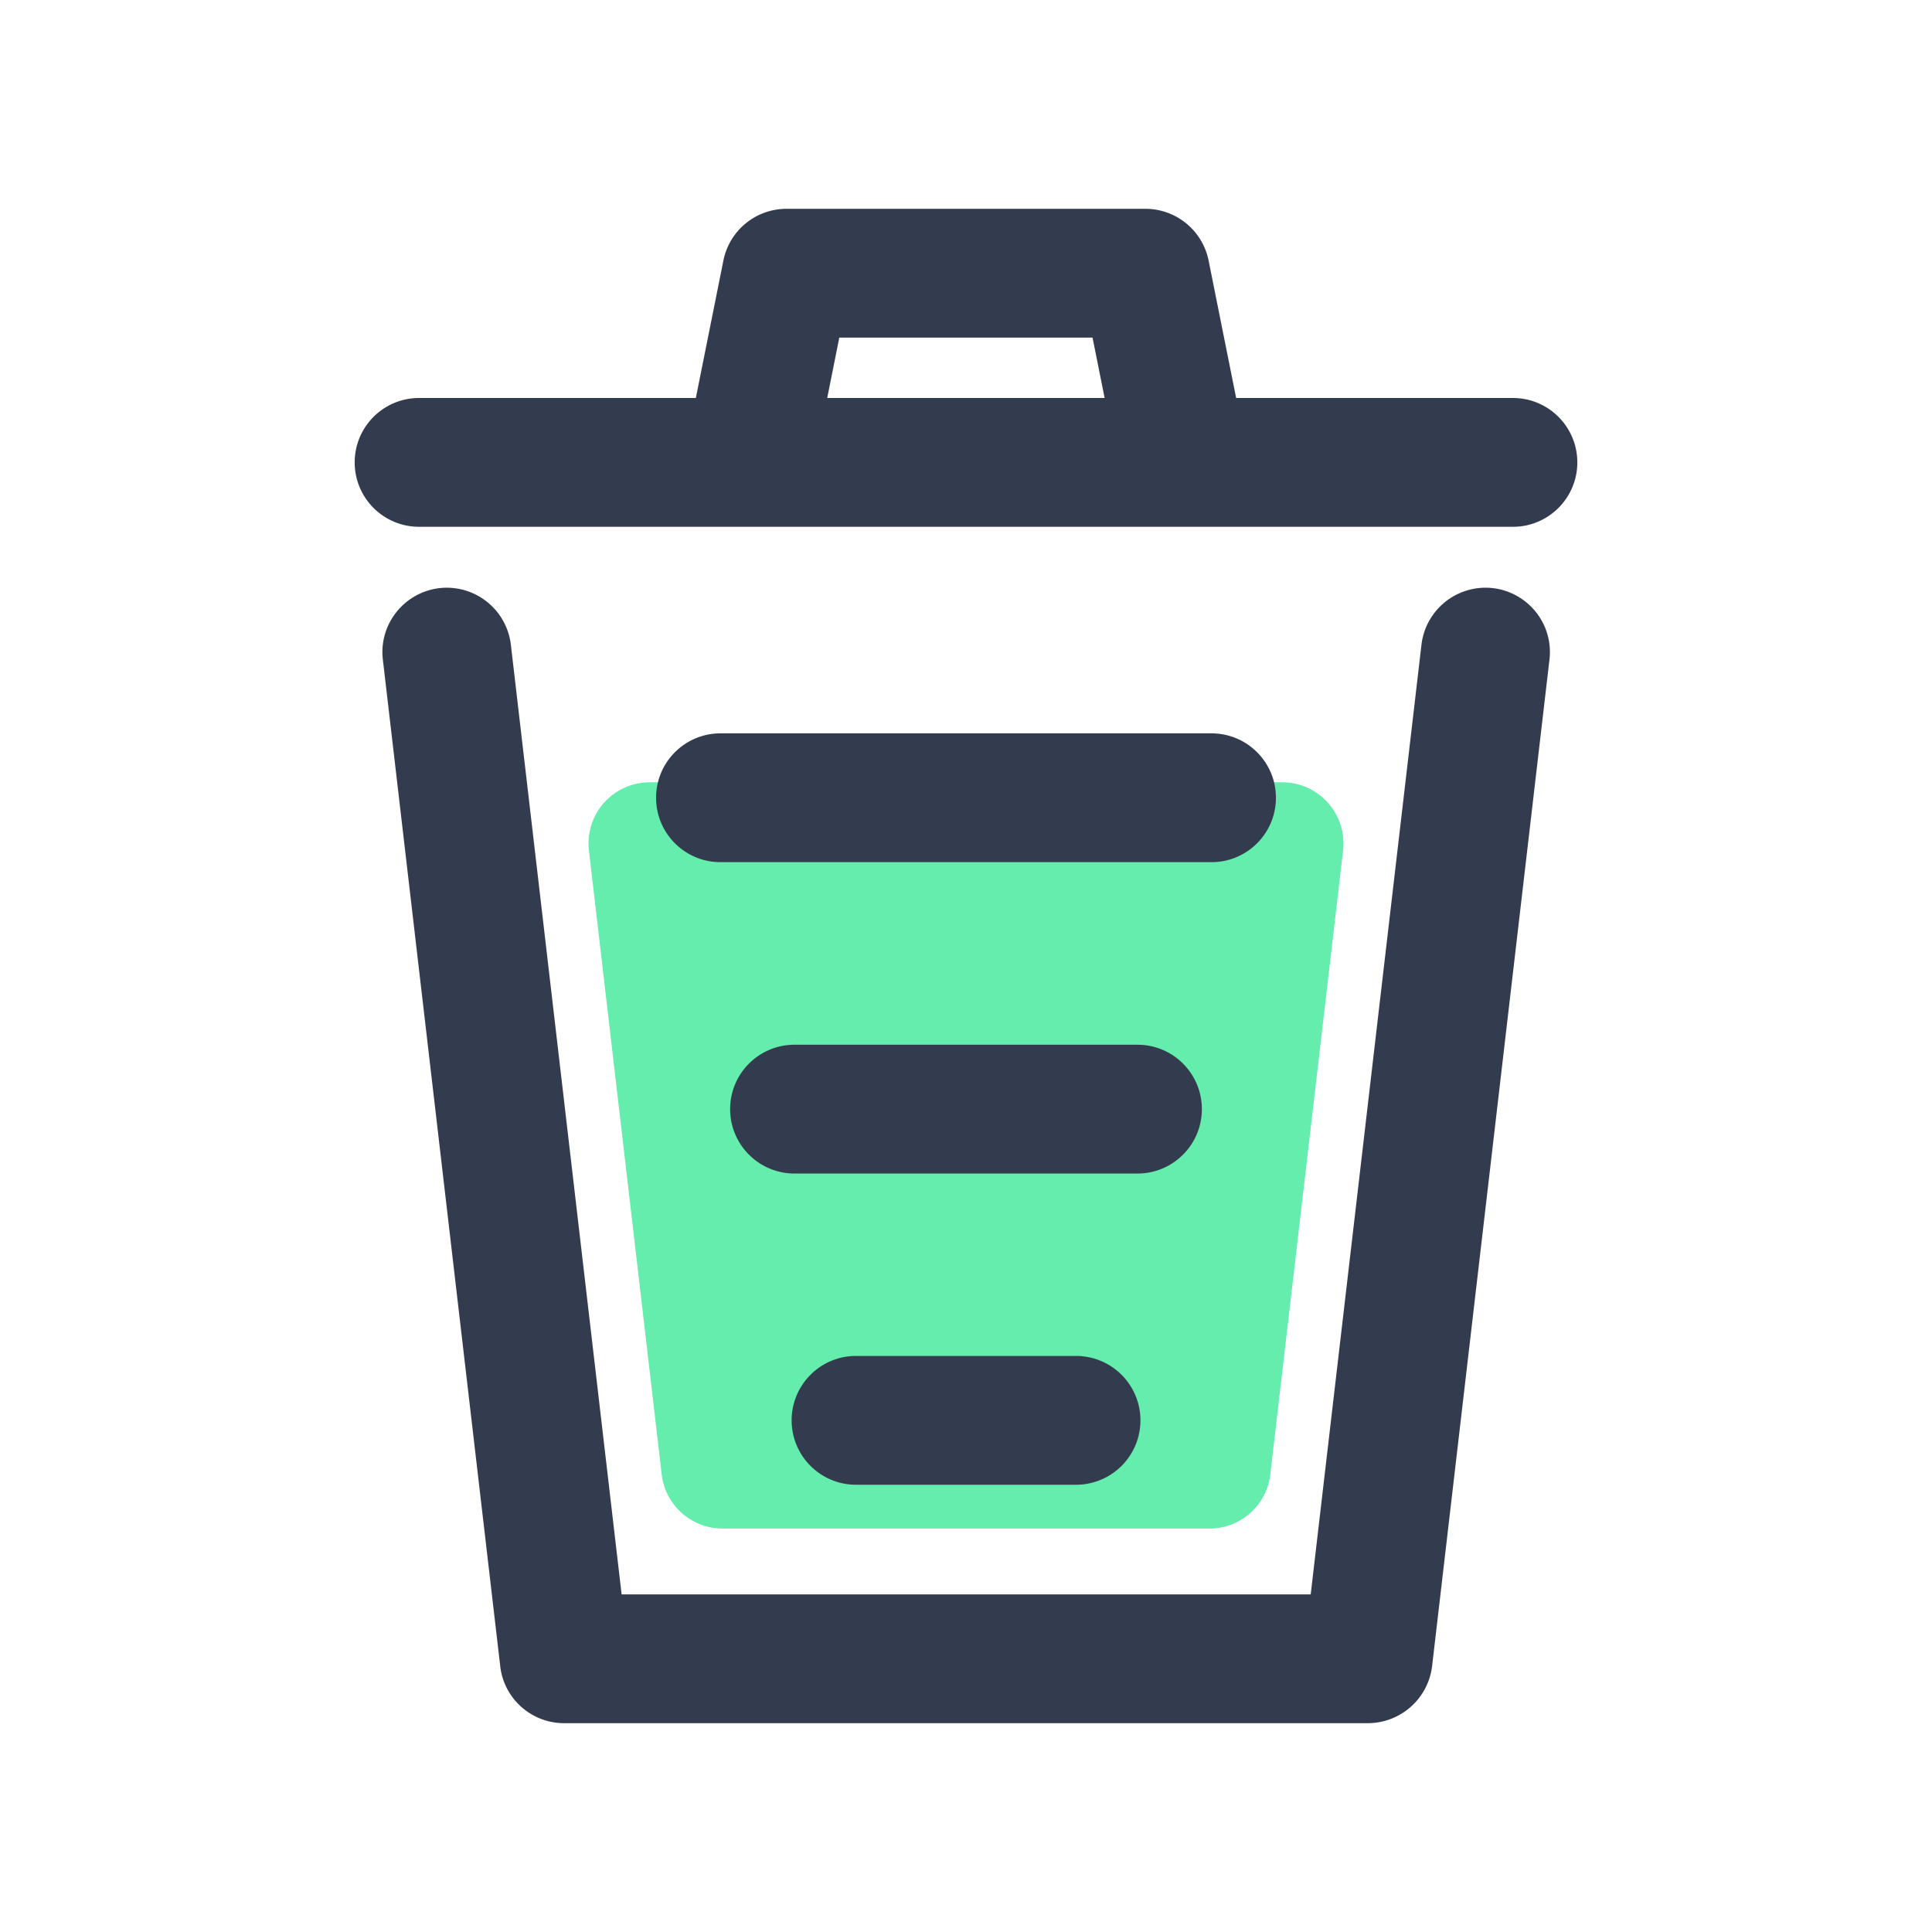 <?xml version="1.0" standalone="no"?><!DOCTYPE svg PUBLIC "-//W3C//DTD SVG 1.1//EN" "http://www.w3.org/Graphics/SVG/1.1/DTD/svg11.dtd"><svg t="1678365446954" class="icon" viewBox="0 0 1024 1024" version="1.1" xmlns="http://www.w3.org/2000/svg" p-id="4411" xmlns:xlink="http://www.w3.org/1999/xlink" width="128" height="128"><path d="M711.851 450.816L673.28 781.483a32.41 32.41 0 0 1-32.256 28.672H382.976c-16.469 0-30.379-12.373-32.256-28.672l-38.571-330.667a32.427 32.427 0 0 1 32.256-36.181h335.189c19.371 0 34.475 16.896 32.256 36.181z" fill="#64EDAC" p-id="4412"></path><path d="M724.992 913.323H299.008c-17.323 0-31.915-12.971-33.877-30.208l-62.208-533.504c-2.219-18.688 11.264-35.669 29.952-37.888a34.219 34.219 0 0 1 37.888 29.952l58.709 503.381h365.227l58.709-503.381a34.219 34.219 0 0 1 37.888-29.952c18.688 2.219 32.171 19.115 29.952 37.888l-62.208 533.504a34.364 34.364 0 0 1-34.048 30.208zM801.877 210.944H655.189l-14.592-72.789a34.159 34.159 0 0 0-33.451-27.477h-190.293c-16.299 0-30.293 11.52-33.451 27.477l-14.592 72.789H222.123c-18.859 0-34.133 15.275-34.133 34.133s15.275 34.133 34.133 34.133h579.755c18.859 0 34.133-15.275 34.133-34.133s-15.275-34.133-34.133-34.133z m-357.035-32h134.229l6.4 32H438.443l6.4-32z" fill="#333C4F" p-id="4413"></path><path d="M642.133 456.96h-260.267c-18.859 0-34.133-15.275-34.133-34.133s15.275-34.133 34.133-34.133h260.267c18.859 0 34.133 15.275 34.133 34.133s-15.275 34.133-34.133 34.133zM602.88 621.995h-181.76c-18.859 0-34.133-15.275-34.133-34.133s15.275-34.133 34.133-34.133h181.76c18.859 0 34.133 15.275 34.133 34.133s-15.275 34.133-34.133 34.133zM570.283 786.944H453.717c-18.859 0-34.133-15.275-34.133-34.133s15.275-34.133 34.133-34.133h116.651a34.125 34.125 0 1 1-0.085 68.267z" fill="#333C4F" p-id="4414"></path></svg>